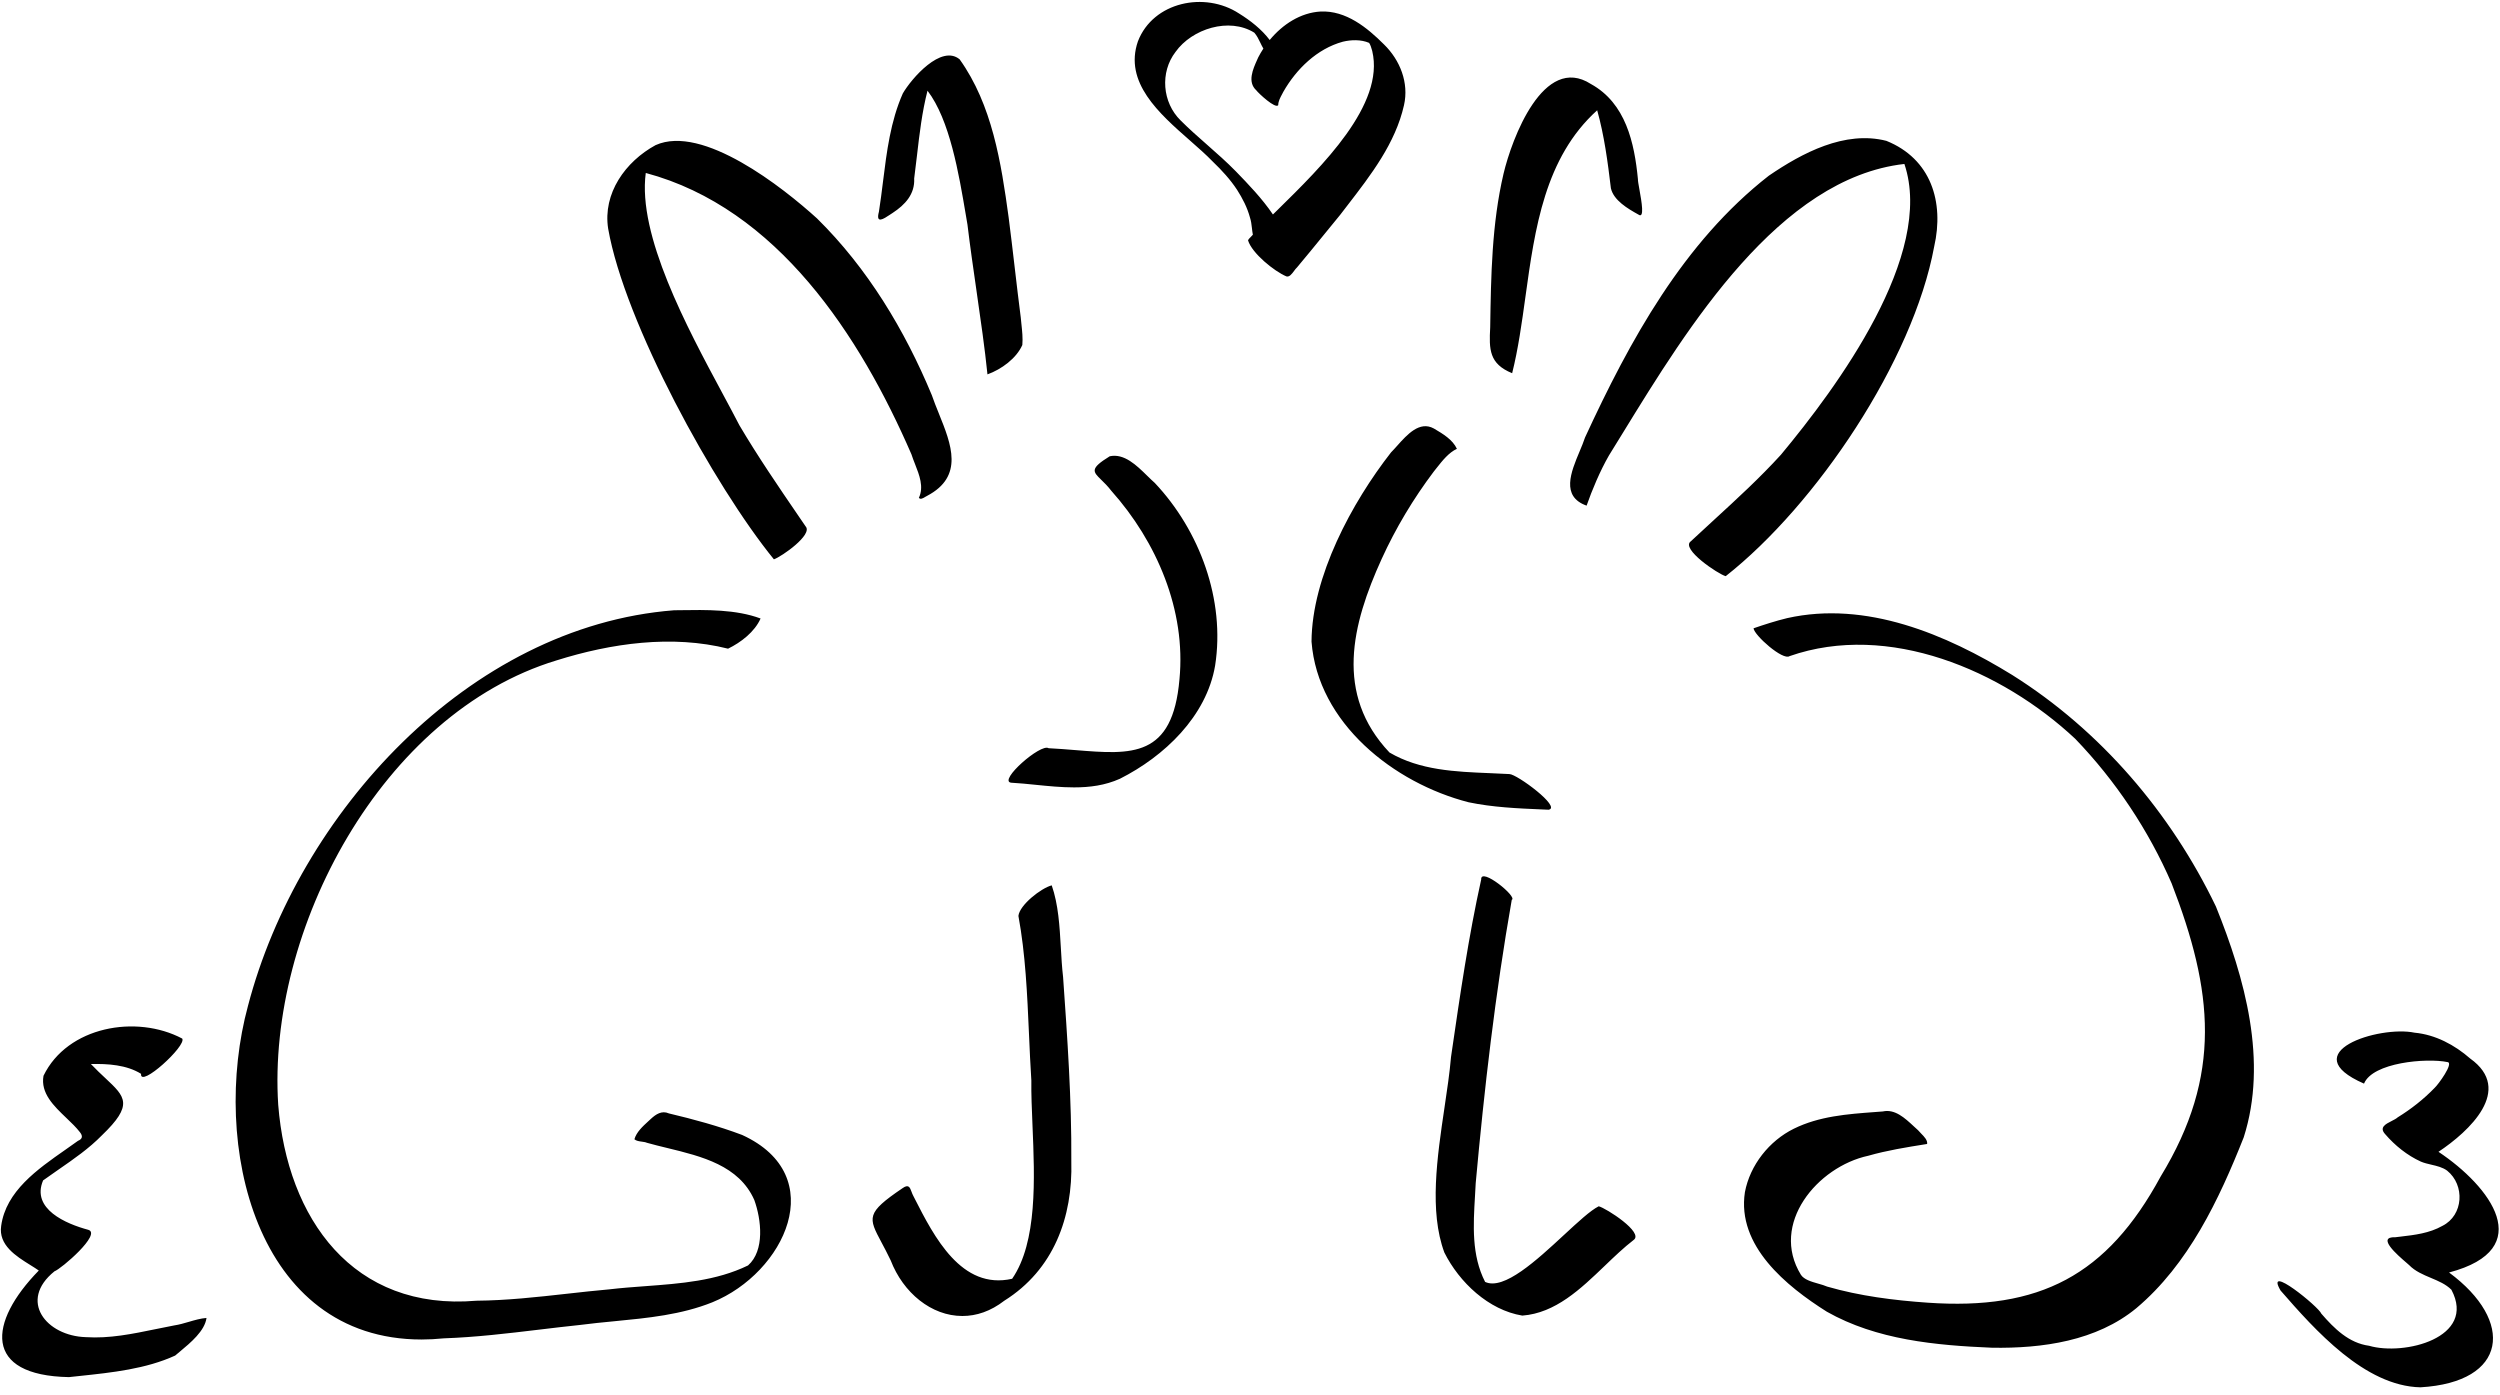<svg width="319" height="178" viewBox="0 0 319 178" fill="none" xmlns="http://www.w3.org/2000/svg">
<path fill-rule="evenodd" clip-rule="evenodd" d="M159.866 29.95C159.844 29.974 159.822 29.997 159.8 30.021C159.744 30.095 159.667 30.17 159.587 30.247C159.454 30.377 159.313 30.514 159.25 30.671C159.75 32.321 162.6 34.621 164.15 35.271C164.527 35.373 164.833 34.961 165.117 34.578C165.248 34.401 165.374 34.231 165.5 34.121C166.693 32.703 167.864 31.264 169.042 29.817L169.042 29.817C169.691 29.02 170.343 28.22 171 27.421C171.304 27.023 171.613 26.623 171.923 26.222C174.921 22.338 178.062 18.27 179.15 13.421C179.8 10.571 178.65 7.671 176.6 5.671C174.45 3.521 171.75 1.321 168.5 1.471C165.94 1.619 163.656 3.116 162.014 5.104C160.974 3.729 159.549 2.618 158.1 1.721C153.75 -1.129 147.15 0.221 145.2 5.271C143.389 10.508 147.904 14.474 151.834 17.925C152.894 18.856 153.911 19.75 154.75 20.621C155.9 21.721 157 22.921 157.85 24.221C158.55 25.321 159.15 26.471 159.5 27.771C159.642 28.197 159.694 28.649 159.745 29.098C159.778 29.385 159.81 29.672 159.866 29.95ZM161.207 6.198C161.06 5.953 160.935 5.695 160.811 5.436C160.597 4.992 160.382 4.547 160.05 4.171C156.85 2.171 152.1 3.671 150 6.621C148 9.221 148.3 13.071 150.65 15.371C151.727 16.448 152.873 17.456 154.022 18.467C155.273 19.568 156.527 20.672 157.7 21.871C159.272 23.493 161.049 25.334 162.426 27.367C162.611 27.185 162.798 27.001 162.989 26.814L162.989 26.814C168.717 21.191 176.713 13.343 175.1 6.521L175.07 6.415C174.979 6.092 174.88 5.741 174.7 5.471C173.65 5.021 172.4 5.071 171.35 5.321C168.05 6.221 165.4 8.821 163.75 11.721C163.702 11.818 163.647 11.918 163.592 12.022C163.36 12.453 163.1 12.937 163.1 13.421C162.75 13.921 160.6 11.921 160.3 11.521C159.143 10.456 159.871 8.834 160.422 7.608C160.466 7.509 160.509 7.413 160.55 7.321C160.747 6.939 160.967 6.563 161.207 6.198ZM123.252 27.503C123.319 27.9 123.385 28.29 123.45 28.671C123.778 31.406 124.193 34.275 124.605 37.132L124.605 37.132C125.135 40.803 125.663 44.453 126 47.771C127.8 47.121 129.7 45.721 130.45 44.021C130.526 43.15 130.43 42.251 130.335 41.367L130.335 41.365L130.335 41.364L130.335 41.363L130.334 41.361L130.334 41.36C130.304 41.078 130.274 40.798 130.25 40.521C129.975 38.396 129.725 36.258 129.475 34.121C129.225 31.983 128.975 29.846 128.7 27.721C127.75 20.771 126.6 13.371 122.45 7.571C120.1 5.621 116.3 10.021 115.2 11.921C113.63 15.472 113.15 19.331 112.673 23.163V23.163C112.512 24.457 112.352 25.747 112.15 27.021C111.716 28.627 112.751 27.934 113.556 27.397L113.556 27.396C113.678 27.315 113.795 27.237 113.9 27.171C115.5 26.121 116.75 24.771 116.65 22.771C116.781 21.79 116.895 20.809 117.008 19.829L117.008 19.829L117.008 19.829L117.008 19.829L117.008 19.829L117.008 19.829L117.008 19.828C117.329 17.062 117.649 14.303 118.35 11.571C121.191 15.296 122.34 22.102 123.252 27.503ZM77.6 29.171C76.9 24.671 79.8 20.62 83.65 18.52C89.65 15.82 99.9 23.921 104.25 27.87C110.7 34.221 115.45 42.12 118.9 50.42C119.162 51.191 119.482 51.983 119.805 52.781L119.805 52.782L119.805 52.782L119.805 52.782L119.805 52.783C121.387 56.7 123.034 60.779 118.3 63.27C118.239 63.295 118.159 63.344 118.071 63.398L118.071 63.398C117.798 63.565 117.439 63.785 117.25 63.52C117.905 62.133 117.313 60.628 116.755 59.209C116.589 58.786 116.426 58.372 116.3 57.971C109.75 42.87 99.2 26.57 82.4 22.07C81.334 29.999 87.645 41.742 92.194 50.207L92.194 50.208C92.981 51.672 93.716 53.039 94.35 54.27C96.691 58.233 99.316 62.073 101.933 65.901L101.933 65.902L101.933 65.902C102.222 66.325 102.511 66.748 102.8 67.171C103.75 68.221 99.75 71.02 98.75 71.371C91.1 61.971 79.7 41.17 77.6 29.171ZM31.65 128.321C38.05 103.871 59.75 79.921 86 77.871C86.231 77.868 86.464 77.864 86.698 77.861H86.698C90.16 77.807 93.912 77.75 97.05 78.921C96.3 80.621 94.55 81.971 92.9 82.771C85.75 80.971 78 82.071 71 84.271C48.75 91.021 34.05 118.621 35.5 140.971C36.65 155.521 45.05 167.321 60.8 165.971C64.675 165.937 68.504 165.51 72.333 165.083L72.334 165.083L72.335 165.083C74.138 164.882 75.941 164.681 77.75 164.521C79.255 164.342 80.79 164.229 82.332 164.115C86.832 163.782 91.391 163.445 95.45 161.471C97.6 159.571 97.15 155.621 96.25 153.121C94.296 148.714 89.543 147.557 85.151 146.487C84.26 146.27 83.385 146.057 82.55 145.821C82.367 145.739 82.135 145.708 81.896 145.675C81.548 145.628 81.187 145.579 80.95 145.371C81.211 144.457 82.002 143.733 82.73 143.066L82.732 143.065L82.86 142.947L82.942 142.871C82.978 142.838 83.014 142.804 83.05 142.771C83.7 142.171 84.45 141.671 85.35 142.071C88.5 142.821 91.65 143.671 94.7 144.821C106.05 150.021 100.1 162.421 90.9 166.171C86.935 167.764 82.667 168.177 78.403 168.589L78.402 168.589C76.913 168.733 75.425 168.877 73.95 169.071C72.239 169.249 70.528 169.455 68.815 169.66L68.814 169.66L68.813 169.66L68.812 169.66L68.811 169.66L68.811 169.66L68.81 169.661L68.809 169.661L68.808 169.661L68.807 169.661L68.806 169.661L68.804 169.661H68.804H68.804H68.804H68.804H68.803H68.803H68.803H68.803H68.803H68.803H68.803C64.765 170.145 60.72 170.63 56.65 170.771C55.65 170.871 54.7 170.921 53.8 170.921C32.6 170.921 26.85 145.971 31.65 128.321ZM112.488 158.548L112.488 158.548L112.489 158.549L112.489 158.55L112.489 158.55C112.83 159.188 113.226 159.931 113.65 160.821C115.25 164.971 118.85 167.921 122.8 167.921C124.6 167.921 126.4 167.321 128.15 165.971C134.45 162.021 136.9 155.321 136.7 148.171C136.75 140.321 136.2 132.471 135.65 124.671C135.506 123.439 135.434 122.167 135.361 120.888V120.888C135.206 118.168 135.05 115.419 134.2 112.971C132.85 113.321 130.1 115.471 129.95 116.871C130.85 121.73 131.076 126.873 131.3 131.967L131.3 131.969C131.387 133.95 131.474 135.924 131.6 137.871C131.577 139.58 131.659 141.534 131.746 143.601C132.033 150.422 132.373 158.49 129.15 163.171C122.676 164.642 119.185 157.792 116.695 152.905L116.55 152.621C116.451 152.448 116.38 152.253 116.312 152.07C116.107 151.511 115.94 151.056 115.15 151.621C110.482 154.788 110.782 155.35 112.488 158.548ZM4.95 162.12C4.632 161.894 4.257 161.66 3.858 161.412C2.06 160.293 -0.218 158.876 0.15 156.42C0.756 152.006 4.77 149.203 8.335 146.713L8.336 146.712L8.337 146.712L8.339 146.711L8.341 146.709C8.893 146.324 9.434 145.946 9.95 145.57C10.517 145.337 10.6 144.97 10.2 144.47C9.731 143.859 9.107 143.263 8.468 142.653C6.862 141.118 5.157 139.488 5.55 137.27C8.6 130.97 17.4 129.42 23.25 132.52C23.85 133.42 17.8 138.92 18 137.02C16.15 135.87 13.75 135.72 11.6 135.77C12.258 136.464 12.883 137.048 13.438 137.567C16.002 139.966 17.07 140.965 13 144.87C11.364 146.543 9.425 147.884 7.489 149.223L7.489 149.223C6.821 149.685 6.154 150.146 5.5 150.62C3.95 154.27 8.45 156.17 11.25 156.92C13.05 157.42 7.8 161.92 6.95 162.22C2.3 165.97 5.9 170.47 10.95 170.62C13.949 170.818 16.917 170.205 19.878 169.594L19.879 169.594C20.669 169.431 21.46 169.268 22.25 169.12C22.855 169.031 23.471 168.851 24.088 168.67C24.846 168.448 25.605 168.226 26.35 168.17C26.132 169.825 24.323 171.327 22.935 172.48L22.934 172.48L22.934 172.48L22.933 172.481C22.728 172.652 22.531 172.815 22.35 172.97C18.618 174.679 14.319 175.134 10.182 175.572C9.719 175.621 9.258 175.67 8.8 175.72C-2.2 175.52 -1.5 168.72 4.95 162.12ZM133.8 95.471C132.8 94.821 127.35 99.621 129 99.871C130.048 99.93 131.105 100.036 132.166 100.143L132.166 100.143L132.166 100.143L132.167 100.143L132.167 100.143L132.167 100.143L132.168 100.143L132.168 100.143L132.168 100.144C133.788 100.307 135.419 100.471 137.05 100.471C139.05 100.471 141 100.221 142.9 99.371C148.55 96.521 153.95 91.421 155.05 84.921C156.35 76.571 153.1 67.721 147.35 61.621C147.042 61.352 146.719 61.036 146.383 60.706L146.382 60.705L146.382 60.705L146.381 60.705C145.027 59.376 143.442 57.82 141.6 58.221C139.049 59.796 139.425 60.162 140.532 61.238C140.901 61.596 141.35 62.034 141.8 62.621C147.6 69.121 151.35 77.871 150.5 86.671C149.633 96.725 144.409 96.299 137.236 95.714C136.134 95.624 134.986 95.531 133.8 95.471ZM192.95 47.621C190 46.421 190 44.571 190.15 41.77L190.15 41.75C190.25 35.206 190.352 28.564 191.85 22.171C192.9 17.721 196.95 6.821 203 10.72C207.45 13.171 208.55 18.221 209 22.871C208.986 23.041 209.077 23.548 209.188 24.166L209.188 24.166C209.467 25.721 209.873 27.979 209.05 27.371C207.7 26.621 205.9 25.57 205.55 24.02C205.15 20.671 204.7 17.271 203.8 14.071C197.106 20.117 195.852 29.168 194.649 37.849C194.181 41.229 193.721 44.552 192.95 47.621ZM215.75 69.07C214.4 70.02 219.25 73.27 220.2 73.52C231.75 64.421 244.1 46.071 246.8 31.471C248.1 25.77 246.4 20.27 240.7 17.971C235.4 16.62 229.95 19.52 225.7 22.421C214.8 30.921 207.95 43.471 202.25 55.821C202.075 56.364 201.821 56.97 201.555 57.605C200.452 60.236 199.146 63.352 202.45 64.52C203.15 62.52 204.15 60.12 205.3 58.12C205.879 57.188 206.477 56.215 207.093 55.211L207.095 55.209L207.095 55.208C215.368 41.74 227.04 22.735 243 20.921C246.9 32.52 234.4 49.42 227.25 58.02C224.556 60.976 221.639 63.651 218.707 66.34L218.706 66.341L218.706 66.341L218.706 66.342L218.705 66.342L218.705 66.342L218.705 66.342C217.719 67.246 216.731 68.152 215.75 69.07ZM194.25 167.871C189.95 167.171 186.2 163.621 184.3 159.821C182.351 154.561 183.378 147.65 184.315 141.339C184.653 139.071 184.978 136.88 185.15 134.871L185.231 134.315C186.304 126.945 187.39 119.488 189 112.221C188.9 110.571 193.7 114.471 192.9 114.821C190.8 126.771 189.4 138.871 188.3 150.971C188.274 151.515 188.241 152.065 188.209 152.617V152.618V152.618V152.618C187.988 156.328 187.759 160.176 189.5 163.571C191.881 164.695 196.098 160.79 199.578 157.567L199.579 157.567C201.361 155.917 202.95 154.446 204 153.921C204.95 154.171 209.8 157.271 208.45 158.221C207.201 159.185 205.993 160.343 204.768 161.518L204.768 161.518C201.675 164.482 198.476 167.548 194.25 167.871ZM233.1 167.371C239.45 170.971 247 171.671 254.2 171.971C260.6 172.071 267.5 171.121 272.6 166.921C279.25 161.321 283.15 153.071 286.3 145.121C289.4 135.421 286.45 124.821 282.75 115.671C277 103.721 268.05 93.221 256.75 86.121C248.3 80.921 238.1 76.621 228.05 78.871C226.6 79.221 225.05 79.721 223.75 80.171C223.85 81.071 227.5 84.321 228.35 83.721C240.95 79.321 255.45 85.521 264.8 94.271C269.95 99.621 274.15 105.921 277.1 112.721C282.4 126.421 283.6 137.171 275.7 150.121C268.85 162.771 260.25 167.221 245.95 166.221C241.65 165.921 237.3 165.371 233.15 164.171C232.827 164.026 232.426 163.912 232.011 163.794C231.14 163.546 230.206 163.28 229.8 162.671C225.8 156.171 231.9 148.871 238.4 147.471C240.789 146.788 243.274 146.391 245.714 146.001L245.715 146L245.9 145.971C245.974 145.49 245.528 145.037 245.129 144.631L245.129 144.631C244.989 144.488 244.854 144.351 244.75 144.221C244.568 144.06 244.381 143.887 244.189 143.709C243.069 142.669 241.787 141.479 240.25 141.821C239.911 141.847 239.571 141.873 239.231 141.898C235.707 142.16 232.137 142.425 228.9 144.021C225.75 145.571 223.3 148.671 222.65 152.121C221.6 158.971 227.95 164.121 233.1 167.371ZM308.85 177.021C301.75 176.871 295.4 169.721 291 164.671C288.9 161.071 295.9 166.771 296.2 167.621C297.85 169.521 299.7 171.371 302.3 171.721C306.75 173.021 316.05 170.721 312.8 164.571C312.091 163.862 311.144 163.464 310.185 163.061C309.182 162.64 308.167 162.213 307.4 161.421C307.324 161.35 307.203 161.247 307.054 161.118C305.929 160.15 303.178 157.782 305.65 157.871C305.73 157.861 305.81 157.851 305.89 157.842C305.94 157.836 305.99 157.83 306.04 157.824L306.28 157.796C308.127 157.581 309.989 157.363 311.65 156.421C314.35 155.071 314.55 151.221 312.25 149.371C311.676 148.948 310.956 148.78 310.245 148.615C309.778 148.506 309.316 148.399 308.9 148.221C307.15 147.421 305.6 146.171 304.35 144.721C303.56 143.859 304.395 143.435 305.169 143.043C305.473 142.889 305.767 142.74 305.95 142.571C307.65 141.521 309.25 140.271 310.65 138.821C311.1 138.421 313.15 135.621 312.3 135.521C309.6 134.971 302.75 135.571 301.65 138.271C292.6 134.321 303.55 130.821 308.1 131.771C310.75 132.021 313.2 133.321 315.2 135.071C320.8 139.071 315.05 144.371 311.15 146.971C317.75 151.371 323.85 159.371 312.5 162.371C320.9 168.571 320 176.371 308.85 177.021ZM196.789 103.286C197.06 103.297 197.33 103.309 197.6 103.321C199.3 103.021 193.55 98.771 192.6 98.771C191.78 98.723 190.95 98.689 190.115 98.655L190.114 98.655C185.706 98.476 181.167 98.291 177.3 96.021C170.25 88.571 172.5 79.671 176.3 71.321C178.1 67.371 180.35 63.621 182.95 60.171C183.071 60.022 183.192 59.868 183.315 59.712C184.061 58.767 184.87 57.743 185.9 57.271C185.361 56.095 184.101 55.351 183.016 54.71L182.95 54.671C181.137 53.682 179.561 55.444 178.279 56.879L178.279 56.879L178.279 56.879C178.006 57.184 177.746 57.475 177.5 57.721C172.5 64.121 167.4 73.571 167.35 81.871C168.15 92.271 177.85 99.921 187.4 102.371C190.484 103.015 193.653 103.151 196.789 103.286Z" fill="black"/>
</svg>
